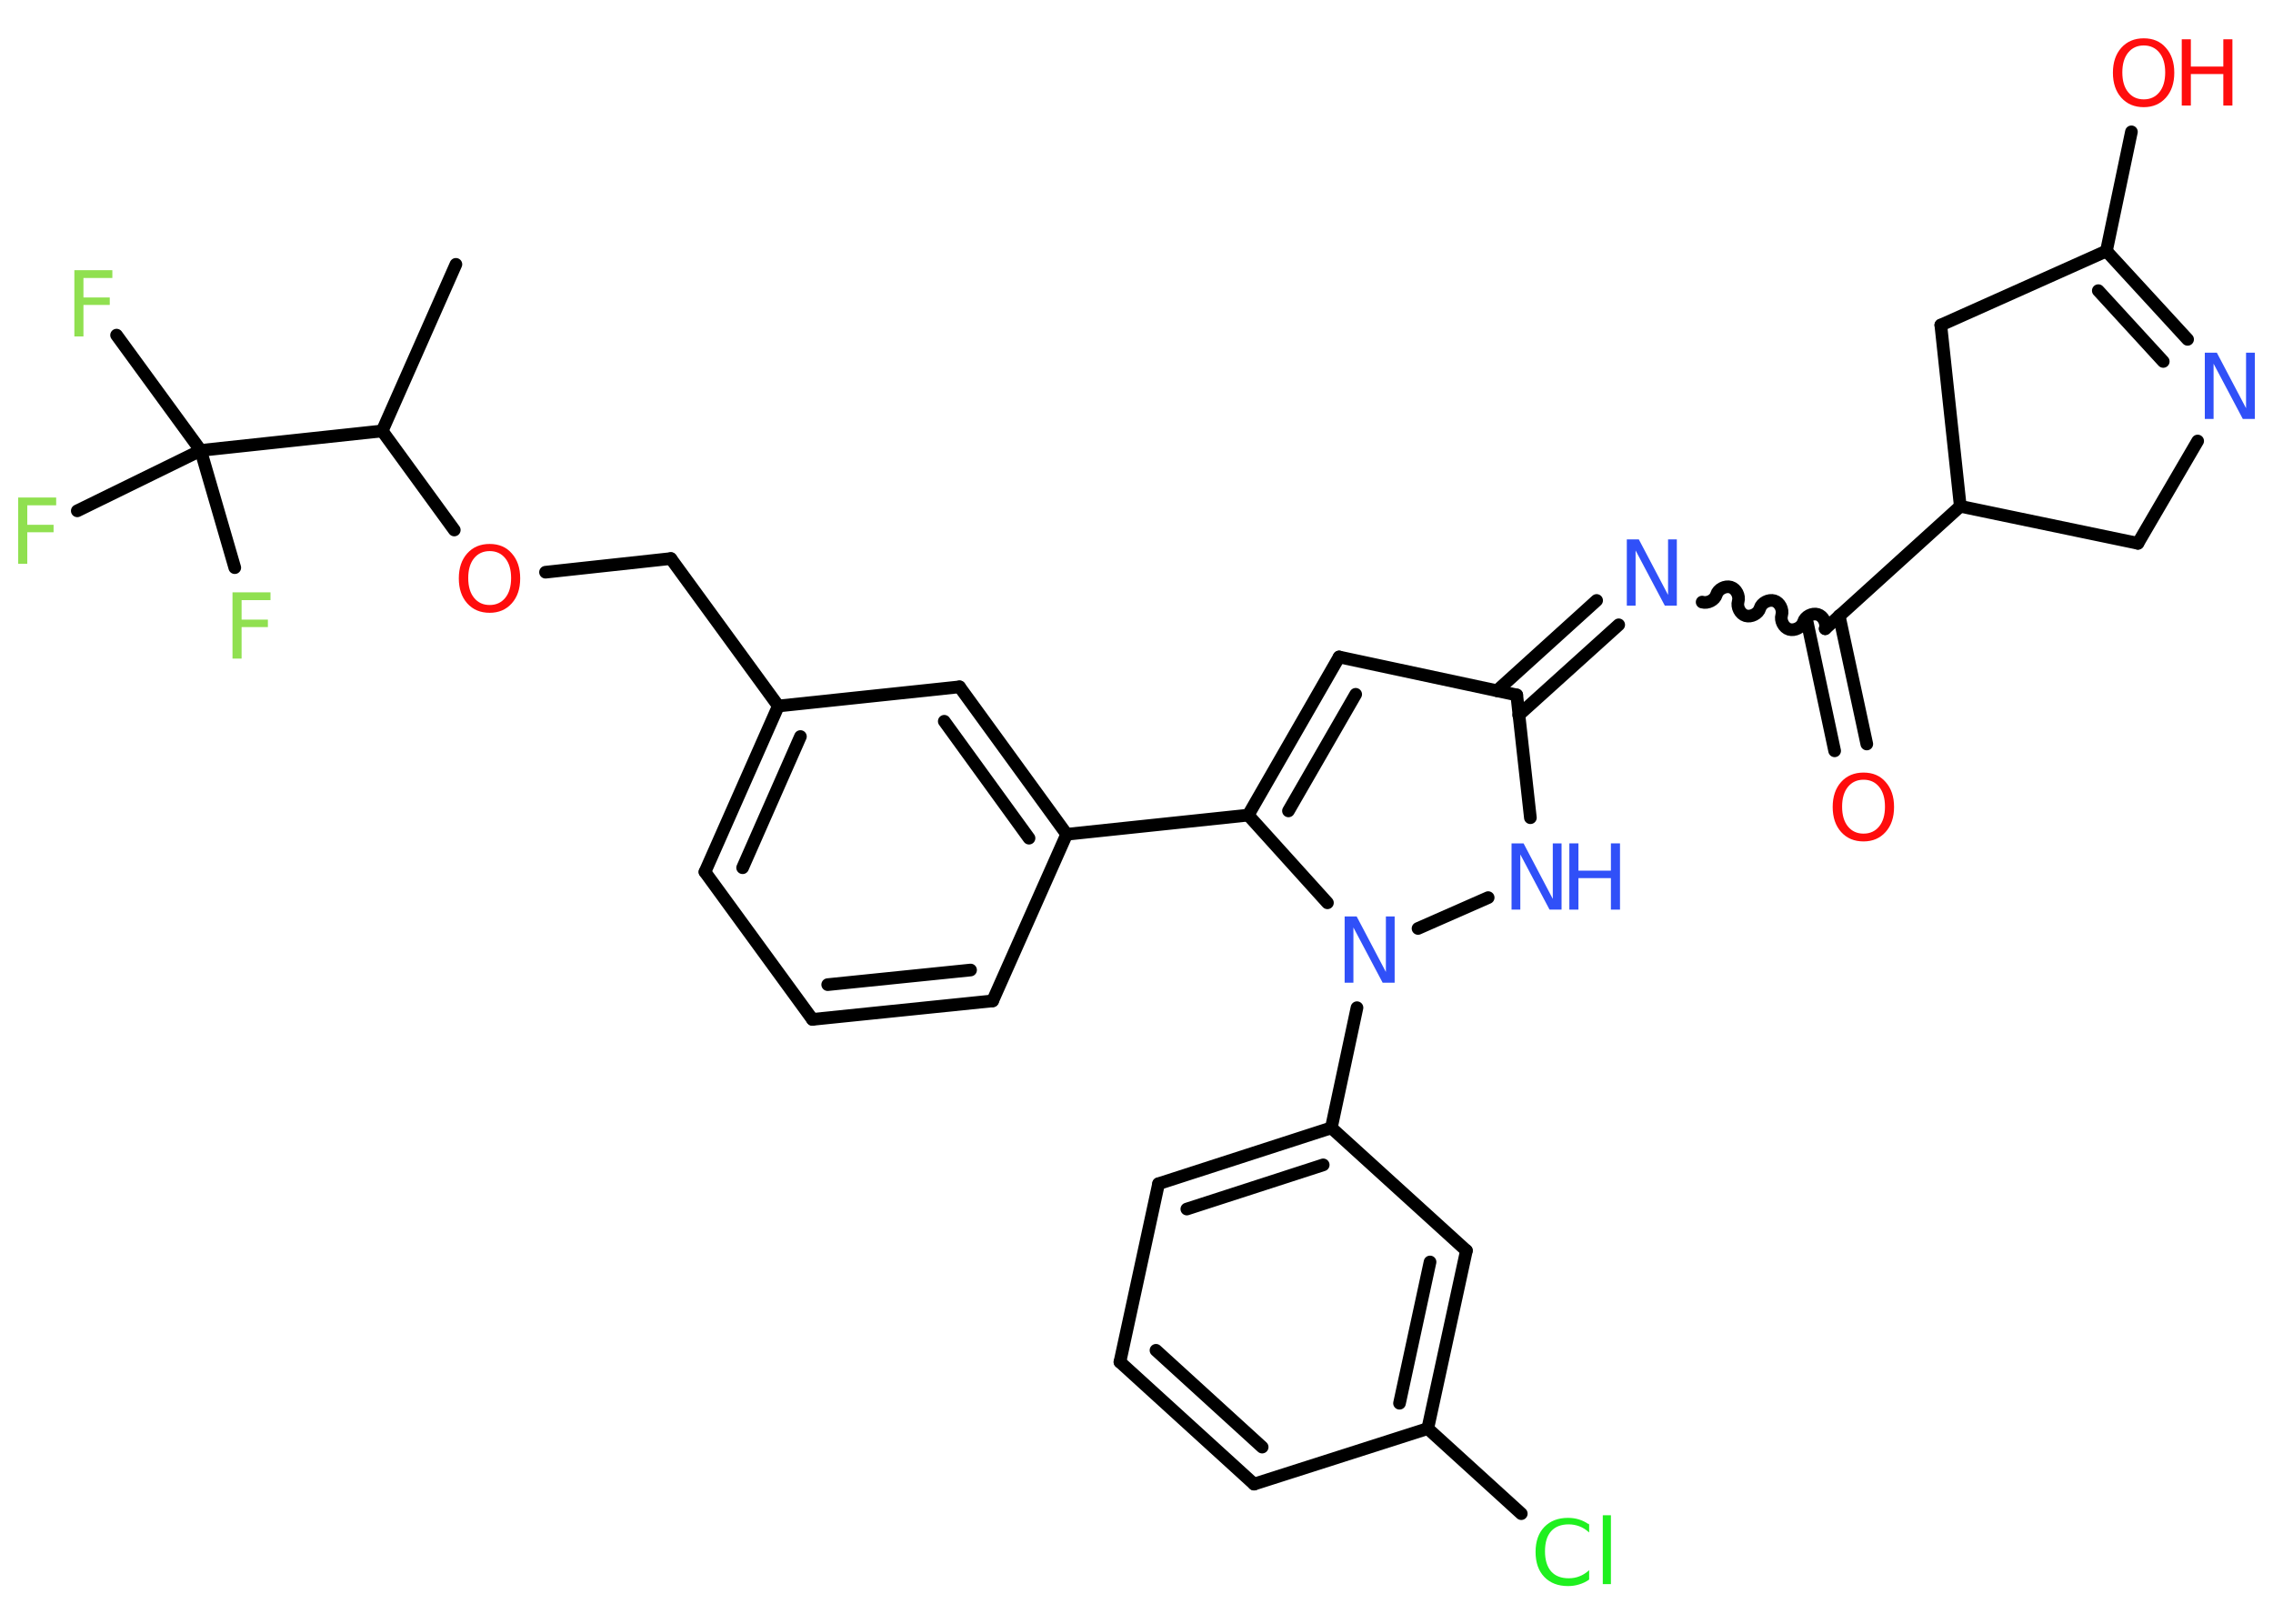 <?xml version='1.0' encoding='UTF-8'?>
<!DOCTYPE svg PUBLIC "-//W3C//DTD SVG 1.1//EN" "http://www.w3.org/Graphics/SVG/1.1/DTD/svg11.dtd">
<svg version='1.2' xmlns='http://www.w3.org/2000/svg' xmlns:xlink='http://www.w3.org/1999/xlink' width='70.0mm' height='50.0mm' viewBox='0 0 70.0 50.0'>
  <desc>Generated by the Chemistry Development Kit (http://github.com/cdk)</desc>
  <g stroke-linecap='round' stroke-linejoin='round' stroke='#000000' stroke-width='.39' fill='#3050F8'>
    <rect x='.0' y='.0' width='70.0' height='50.0' fill='#FFFFFF' stroke='none'/>
    <g id='mol1' class='mol'>
      <line id='mol1bnd1' class='bond' x1='14.04' y1='8.14' x2='11.77' y2='13.27'/>
      <line id='mol1bnd2' class='bond' x1='11.77' y1='13.27' x2='13.99' y2='16.32'/>
      <line id='mol1bnd3' class='bond' x1='16.8' y1='17.62' x2='20.66' y2='17.2'/>
      <line id='mol1bnd4' class='bond' x1='20.66' y1='17.2' x2='23.97' y2='21.74'/>
      <g id='mol1bnd5' class='bond'>
        <line x1='23.97' y1='21.74' x2='21.71' y2='26.85'/>
        <line x1='24.65' y1='22.68' x2='22.87' y2='26.72'/>
      </g>
      <line id='mol1bnd6' class='bond' x1='21.71' y1='26.85' x2='25.02' y2='31.39'/>
      <g id='mol1bnd7' class='bond'>
        <line x1='25.02' y1='31.39' x2='30.57' y2='30.82'/>
        <line x1='25.49' y1='30.32' x2='29.89' y2='29.87'/>
      </g>
      <line id='mol1bnd8' class='bond' x1='30.57' y1='30.82' x2='32.85' y2='25.69'/>
      <line id='mol1bnd9' class='bond' x1='32.85' y1='25.69' x2='38.44' y2='25.1'/>
      <g id='mol1bnd10' class='bond'>
        <line x1='41.24' y1='20.23' x2='38.44' y2='25.1'/>
        <line x1='41.75' y1='21.38' x2='39.68' y2='24.97'/>
      </g>
      <line id='mol1bnd11' class='bond' x1='41.24' y1='20.23' x2='46.71' y2='21.4'/>
      <g id='mol1bnd12' class='bond'>
        <line x1='46.1' y1='21.27' x2='49.17' y2='18.49'/>
        <line x1='46.77' y1='22.02' x2='49.85' y2='19.24'/>
      </g>
      <path id='mol1bnd13' class='bond' d='M56.21 19.36c.05 -.17 -.06 -.39 -.23 -.44c-.17 -.05 -.39 .06 -.44 .23c-.05 .17 -.27 .28 -.44 .23c-.17 -.05 -.28 -.27 -.23 -.44c.05 -.17 -.06 -.39 -.23 -.44c-.17 -.05 -.39 .06 -.44 .23c-.05 .17 -.27 .28 -.44 .23c-.17 -.05 -.28 -.27 -.23 -.44c.05 -.17 -.06 -.39 -.23 -.44c-.17 -.05 -.39 .06 -.44 .23c-.05 .17 -.27 .28 -.44 .23' fill='none' stroke='#000000' stroke-width='.39'/>
      <g id='mol1bnd14' class='bond'>
        <line x1='56.64' y1='18.96' x2='57.49' y2='22.91'/>
        <line x1='55.66' y1='19.18' x2='56.5' y2='23.12'/>
      </g>
      <line id='mol1bnd15' class='bond' x1='56.21' y1='19.36' x2='60.37' y2='15.59'/>
      <line id='mol1bnd16' class='bond' x1='60.37' y1='15.59' x2='65.84' y2='16.73'/>
      <line id='mol1bnd17' class='bond' x1='65.84' y1='16.73' x2='67.68' y2='13.58'/>
      <g id='mol1bnd18' class='bond'>
        <line x1='67.37' y1='10.45' x2='64.87' y2='7.73'/>
        <line x1='66.62' y1='11.13' x2='64.62' y2='8.95'/>
      </g>
      <line id='mol1bnd19' class='bond' x1='64.87' y1='7.73' x2='65.64' y2='4.06'/>
      <line id='mol1bnd20' class='bond' x1='64.87' y1='7.73' x2='59.77' y2='10.01'/>
      <line id='mol1bnd21' class='bond' x1='60.37' y1='15.59' x2='59.77' y2='10.01'/>
      <line id='mol1bnd22' class='bond' x1='46.71' y1='21.4' x2='47.13' y2='25.18'/>
      <line id='mol1bnd23' class='bond' x1='45.83' y1='27.64' x2='43.67' y2='28.59'/>
      <line id='mol1bnd24' class='bond' x1='38.44' y1='25.1' x2='40.88' y2='27.8'/>
      <line id='mol1bnd25' class='bond' x1='41.79' y1='31.03' x2='41.0' y2='34.73'/>
      <g id='mol1bnd26' class='bond'>
        <line x1='41.0' y1='34.73' x2='35.68' y2='36.45'/>
        <line x1='40.75' y1='35.87' x2='36.55' y2='37.23'/>
      </g>
      <line id='mol1bnd27' class='bond' x1='35.68' y1='36.45' x2='34.49' y2='41.94'/>
      <g id='mol1bnd28' class='bond'>
        <line x1='34.49' y1='41.94' x2='38.62' y2='45.7'/>
        <line x1='35.6' y1='41.58' x2='38.87' y2='44.56'/>
      </g>
      <line id='mol1bnd29' class='bond' x1='38.62' y1='45.7' x2='43.97' y2='43.99'/>
      <line id='mol1bnd30' class='bond' x1='43.97' y1='43.99' x2='46.85' y2='46.61'/>
      <g id='mol1bnd31' class='bond'>
        <line x1='43.97' y1='43.99' x2='45.16' y2='38.51'/>
        <line x1='43.1' y1='43.21' x2='44.04' y2='38.86'/>
      </g>
      <line id='mol1bnd32' class='bond' x1='41.0' y1='34.73' x2='45.16' y2='38.51'/>
      <g id='mol1bnd33' class='bond'>
        <line x1='32.85' y1='25.69' x2='29.55' y2='21.15'/>
        <line x1='31.69' y1='25.81' x2='29.08' y2='22.21'/>
      </g>
      <line id='mol1bnd34' class='bond' x1='23.97' y1='21.74' x2='29.55' y2='21.15'/>
      <line id='mol1bnd35' class='bond' x1='11.77' y1='13.27' x2='6.18' y2='13.87'/>
      <line id='mol1bnd36' class='bond' x1='6.18' y1='13.87' x2='3.59' y2='10.32'/>
      <line id='mol1bnd37' class='bond' x1='6.18' y1='13.87' x2='2.38' y2='15.73'/>
      <line id='mol1bnd38' class='bond' x1='6.18' y1='13.87' x2='7.23' y2='17.48'/>
      <path id='mol1atm3' class='atom' d='M15.08 16.97q-.3 .0 -.48 .22q-.18 .22 -.18 .61q.0 .39 .18 .61q.18 .22 .48 .22q.3 .0 .48 -.22q.18 -.22 .18 -.61q.0 -.39 -.18 -.61q-.18 -.22 -.48 -.22zM15.08 16.75q.43 .0 .68 .29q.26 .29 .26 .77q.0 .48 -.26 .77q-.26 .29 -.68 .29q-.43 .0 -.69 -.29q-.26 -.29 -.26 -.77q.0 -.48 .26 -.77q.26 -.29 .69 -.29z' stroke='none' fill='#FF0D0D'/>
      <path id='mol1atm13' class='atom' d='M50.1 16.61h.37l.9 1.71v-1.71h.27v2.04h-.37l-.9 -1.7v1.7h-.27v-2.04z' stroke='none'/>
      <path id='mol1atm15' class='atom' d='M57.39 24.01q-.3 .0 -.48 .22q-.18 .22 -.18 .61q.0 .39 .18 .61q.18 .22 .48 .22q.3 .0 .48 -.22q.18 -.22 .18 -.61q.0 -.39 -.18 -.61q-.18 -.22 -.48 -.22zM57.39 23.79q.43 .0 .68 .29q.26 .29 .26 .77q.0 .48 -.26 .77q-.26 .29 -.68 .29q-.43 .0 -.69 -.29q-.26 -.29 -.26 -.77q.0 -.48 .26 -.77q.26 -.29 .69 -.29z' stroke='none' fill='#FF0D0D'/>
      <path id='mol1atm18' class='atom' d='M67.9 10.86h.37l.9 1.71v-1.71h.27v2.04h-.37l-.9 -1.7v1.7h-.27v-2.04z' stroke='none'/>
      <g id='mol1atm20' class='atom'>
        <path d='M66.02 1.4q-.3 .0 -.48 .22q-.18 .22 -.18 .61q.0 .39 .18 .61q.18 .22 .48 .22q.3 .0 .48 -.22q.18 -.22 .18 -.61q.0 -.39 -.18 -.61q-.18 -.22 -.48 -.22zM66.02 1.18q.43 .0 .68 .29q.26 .29 .26 .77q.0 .48 -.26 .77q-.26 .29 -.68 .29q-.43 .0 -.69 -.29q-.26 -.29 -.26 -.77q.0 -.48 .26 -.77q.26 -.29 .69 -.29z' stroke='none' fill='#FF0D0D'/>
        <path d='M67.19 1.21h.28v.84h1.0v-.84h.28v2.04h-.28v-.97h-1.0v.97h-.28v-2.04z' stroke='none' fill='#FF0D0D'/>
      </g>
      <g id='mol1atm22' class='atom'>
        <path d='M46.55 25.97h.37l.9 1.71v-1.71h.27v2.04h-.37l-.9 -1.7v1.7h-.27v-2.04z' stroke='none'/>
        <path d='M48.33 25.97h.28v.84h1.0v-.84h.28v2.04h-.28v-.97h-1.0v.97h-.28v-2.04z' stroke='none'/>
      </g>
      <path id='mol1atm23' class='atom' d='M41.41 28.22h.37l.9 1.71v-1.71h.27v2.04h-.37l-.9 -1.7v1.7h-.27v-2.04z' stroke='none'/>
      <path id='mol1atm29' class='atom' d='M48.94 46.9v.29q-.14 -.13 -.3 -.19q-.16 -.06 -.33 -.06q-.35 .0 -.54 .21q-.19 .21 -.19 .62q.0 .4 .19 .62q.19 .21 .54 .21q.18 .0 .33 -.06q.16 -.06 .3 -.19v.29q-.14 .1 -.31 .15q-.16 .05 -.34 .05q-.46 .0 -.73 -.28q-.27 -.28 -.27 -.77q.0 -.49 .27 -.77q.27 -.28 .73 -.28q.18 .0 .34 .05q.16 .05 .3 .15zM49.36 46.66h.25v2.12h-.25v-2.12z' stroke='none' fill='#1FF01F'/>
      <path id='mol1atm33' class='atom' d='M2.29 8.32h1.17v.24h-.89v.6h.81v.23h-.81v.97h-.28v-2.04z' stroke='none' fill='#90E050'/>
      <path id='mol1atm34' class='atom' d='M.56 15.32h1.17v.24h-.89v.6h.81v.23h-.81v.97h-.28v-2.04z' stroke='none' fill='#90E050'/>
      <path id='mol1atm35' class='atom' d='M7.16 18.24h1.17v.24h-.89v.6h.81v.23h-.81v.97h-.28v-2.04z' stroke='none' fill='#90E050'/>
    </g>
  </g>
</svg>
